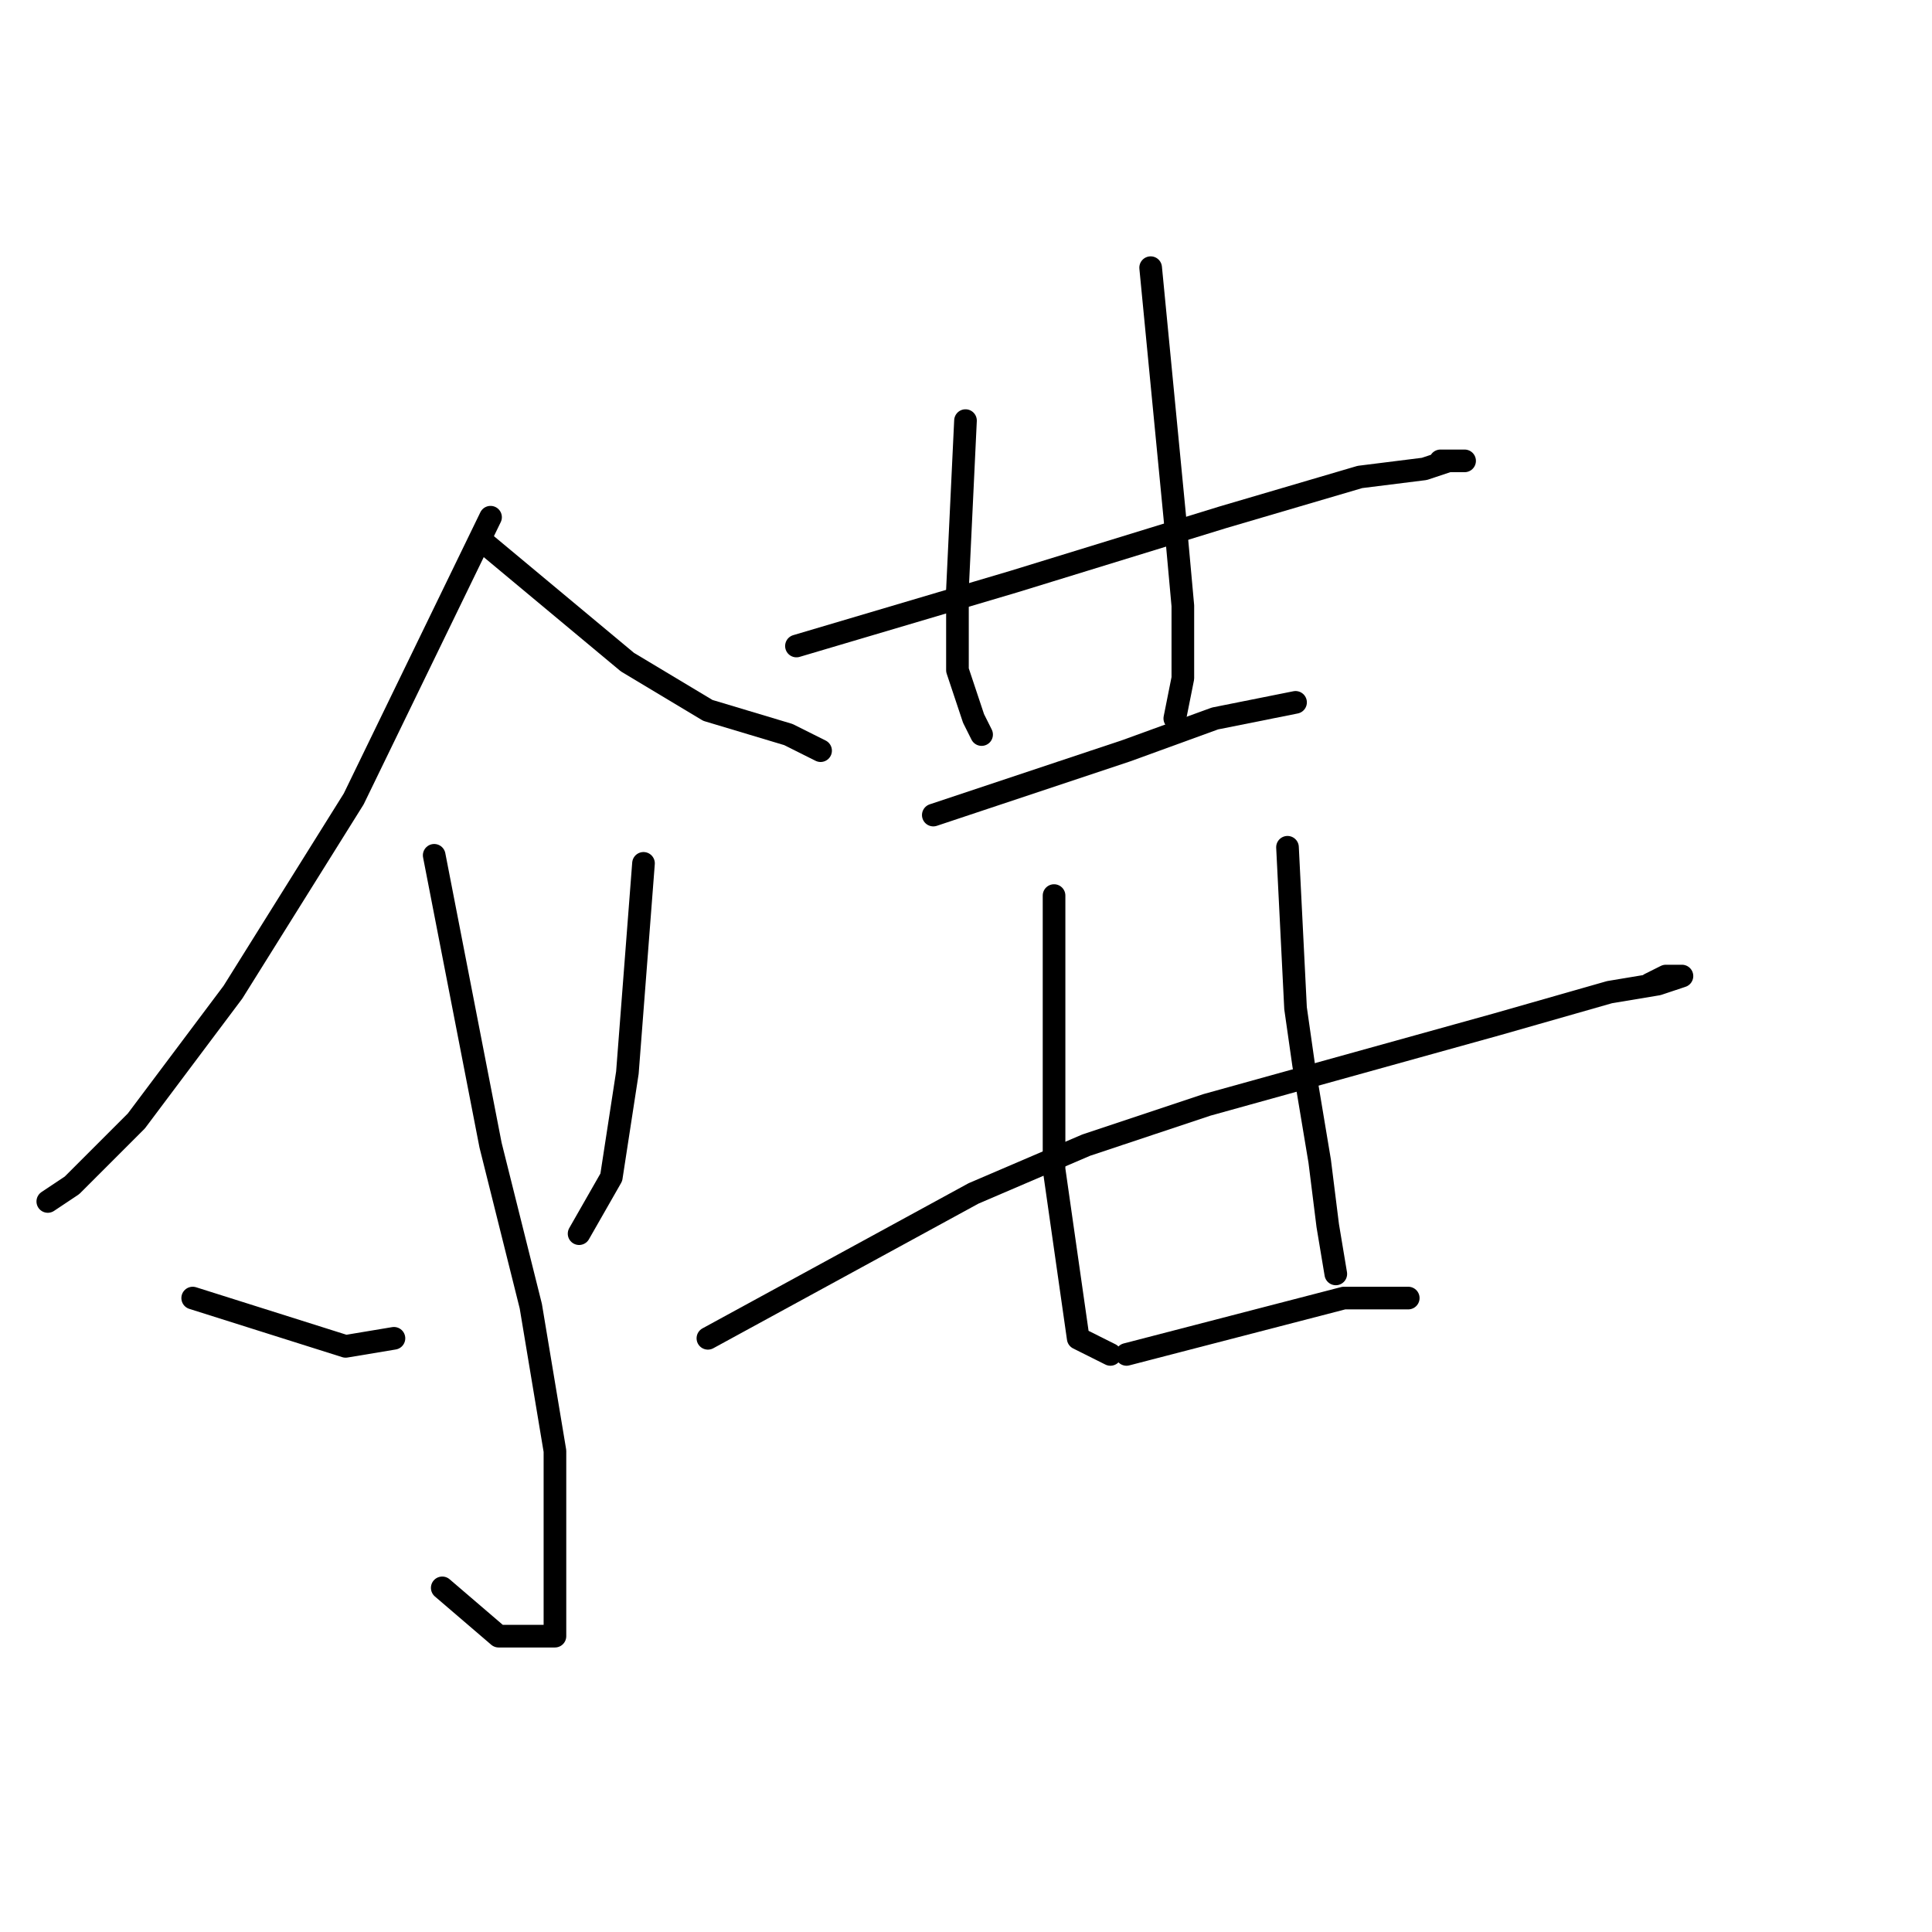 <?xml version="1.0" standalone="no"?>
    <svg width="256" height="256" xmlns="http://www.w3.org/2000/svg" version="1.1">
    <polyline stroke="black" stroke-width="3" stroke-linecap="round" fill="transparent" stroke-linejoin="round" points="65 68.533 46.867 105.867 30.867 131.467 18.067 148.533 9.533 157.067 6.333 159.2 6.333 159.2 " />
        <polyline stroke="black" stroke-width="3" stroke-linecap="round" fill="transparent" stroke-linejoin="round" points="63.933 71.733 83.133 87.733 93.8 94.133 104.467 97.333 108.733 99.467 108.733 99.467 " />
        <polyline stroke="black" stroke-width="3" stroke-linecap="round" fill="transparent" stroke-linejoin="round" points="57.533 113.333 65 151.733 70.333 173.067 73.533 192.267 73.533 205.067 73.533 211.467 73.533 216.8 66.067 216.8 58.6 210.4 58.6 210.4 " />
        <polyline stroke="black" stroke-width="3" stroke-linecap="round" fill="transparent" stroke-linejoin="round" points="25.533 172 45.8 178.4 52.2 177.333 52.2 177.333 " />
        <polyline stroke="black" stroke-width="3" stroke-linecap="round" fill="transparent" stroke-linejoin="round" points="85.267 114.4 83.133 142.133 81 156 76.733 163.467 76.733 163.467 " />
        <polyline stroke="black" stroke-width="3" stroke-linecap="round" fill="transparent" stroke-linejoin="round" points="105.533 85.6 134.333 77.067 162.067 68.533 180.2 63.2 188.733 62.133 191.933 61.067 194.067 61.067 190.867 61.067 190.867 61.067 " />
        <polyline stroke="black" stroke-width="3" stroke-linecap="round" fill="transparent" stroke-linejoin="round" points="127.933 55.733 126.867 78.133 126.867 88.8 129 95.2 130.067 97.333 130.067 97.333 " />
        <polyline stroke="black" stroke-width="3" stroke-linecap="round" fill="transparent" stroke-linejoin="round" points="152.467 35.467 155.667 68.533 156.733 80.267 156.733 89.867 155.667 95.2 155.667 95.2 " />
        <polyline stroke="black" stroke-width="3" stroke-linecap="round" fill="transparent" stroke-linejoin="round" points="123.667 108 149.267 99.467 161 95.2 171.667 93.067 171.667 93.067 " />
        <polyline stroke="black" stroke-width="3" stroke-linecap="round" fill="transparent" stroke-linejoin="round" points="93.8 177.333 129 158.133 143.933 151.733 159.933 146.4 198.333 135.733 213.267 131.467 219.667 130.4 222.867 129.333 220.733 129.333 218.6 130.4 218.6 130.4 " />
        <polyline stroke="black" stroke-width="3" stroke-linecap="round" fill="transparent" stroke-linejoin="round" points="139.667 118.667 139.667 154.933 141.8 169.867 142.867 177.333 147.133 179.467 147.133 179.467 " />
        <polyline stroke="black" stroke-width="3" stroke-linecap="round" fill="transparent" stroke-linejoin="round" points="170.6 112.267 171.667 133.6 172.733 141.067 174.867 153.867 175.933 162.4 177 168.8 177 168.8 " />
        <polyline stroke="black" stroke-width="3" stroke-linecap="round" fill="transparent" stroke-linejoin="round" points="149.267 179.467 178.067 172 186.6 172 186.6 172 " />
        </svg>